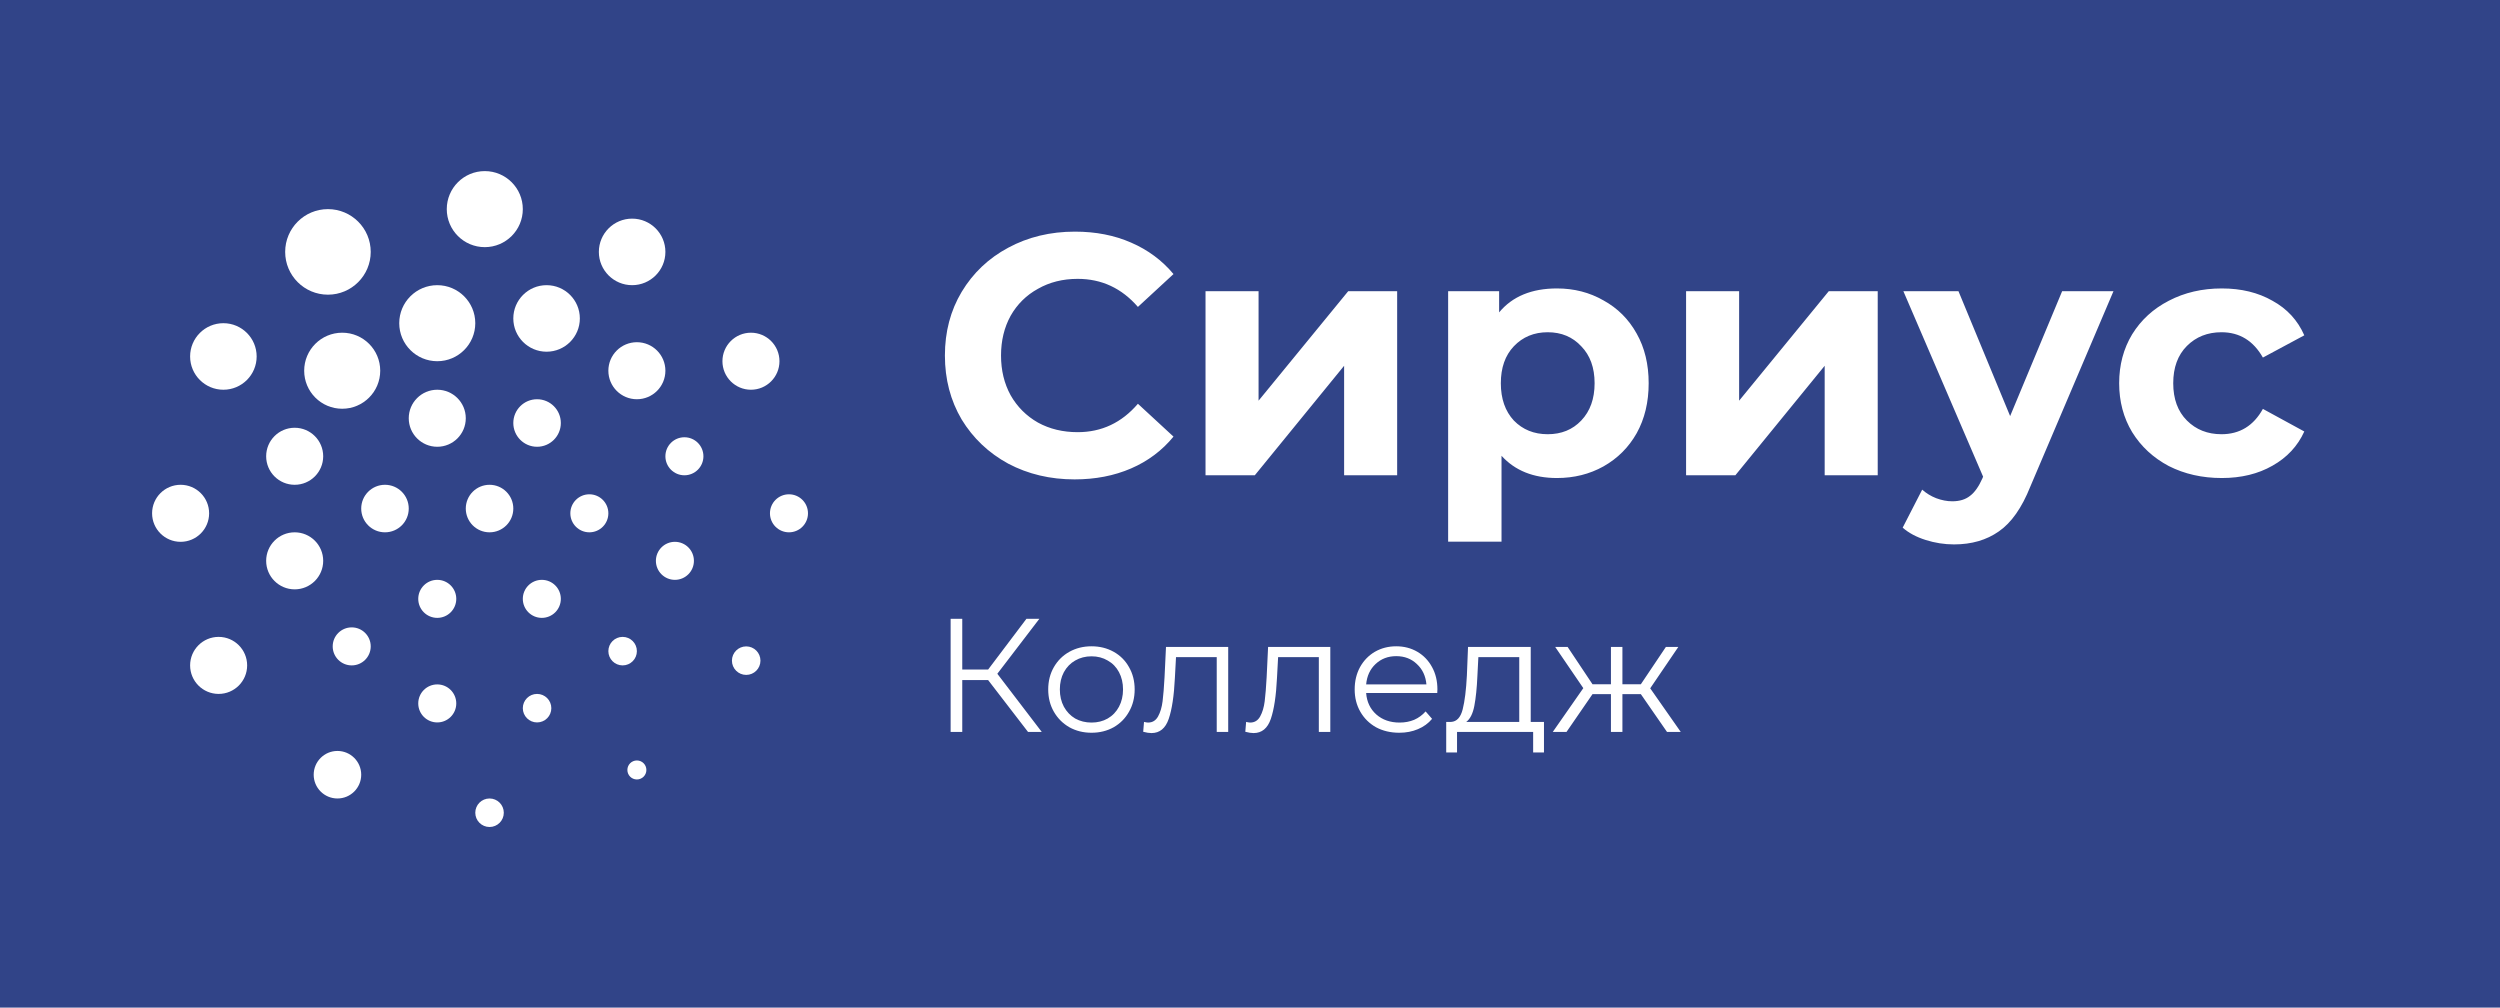 <svg width="263" height="106" viewBox="0 0 263 106" fill="none" xmlns="http://www.w3.org/2000/svg">
<rect width="263" height="106" fill="#314488"/>
<circle cx="34.5" cy="26.5" r="4.5" fill="white"/>
<circle cx="51" cy="22" r="4" fill="white"/>
<circle cx="66.5" cy="26.5" r="3.5" fill="white"/>
<circle cx="57.5" cy="33.5" r="3.5" fill="white"/>
<circle cx="46" cy="34" r="4" fill="white"/>
<circle cx="36" cy="39" r="4" fill="white"/>
<circle cx="23.5" cy="37.5" r="3.5" fill="white"/>
<circle cx="19" cy="54" r="3" fill="white"/>
<circle cx="31" cy="48" r="3" fill="white"/>
<circle cx="46" cy="44" r="3" fill="white"/>
<circle cx="67" cy="39" r="3" fill="white"/>
<circle cx="79" cy="38" r="3" fill="white"/>
<circle cx="56.5" cy="44.5" r="2.5" fill="white"/>
<circle cx="72" cy="48" r="2" fill="white"/>
<circle cx="62" cy="54" r="2" fill="white"/>
<circle cx="37" cy="68" r="2" fill="white"/>
<circle cx="46" cy="63" r="2" fill="white"/>
<circle cx="57" cy="63" r="2" fill="white"/>
<circle cx="71" cy="59" r="2" fill="white"/>
<circle cx="83" cy="54" r="2" fill="white"/>
<circle cx="65.5" cy="68.5" r="1.5" fill="white"/>
<circle cx="67" cy="81" r="1" fill="white"/>
<circle cx="78.5" cy="69.5" r="1.5" fill="white"/>
<circle cx="51.5" cy="85.5" r="1.5" fill="white"/>
<circle cx="56.5" cy="74.5" r="1.5" fill="white"/>
<circle cx="46" cy="74" r="2" fill="white"/>
<circle cx="35.5" cy="81.5" r="2.5" fill="white"/>
<circle cx="51.5" cy="53.5" r="2.5" fill="white"/>
<circle cx="40.5" cy="53.5" r="2.5" fill="white"/>
<circle cx="31" cy="59" r="3" fill="white"/>
<circle cx="23" cy="70" r="3" fill="white"/>
<path d="M113.048 50.432C110.48 50.432 108.152 49.88 106.064 48.776C104 47.648 102.368 46.1 101.168 44.132C99.992 42.14 99.404 39.896 99.404 37.4C99.404 34.904 99.992 32.672 101.168 30.704C102.368 28.712 104 27.164 106.064 26.06C108.152 24.932 110.492 24.368 113.084 24.368C115.268 24.368 117.236 24.752 118.988 25.52C120.764 26.288 122.252 27.392 123.452 28.832L119.708 32.288C118.004 30.32 115.892 29.336 113.372 29.336C111.812 29.336 110.42 29.684 109.196 30.38C107.972 31.052 107.012 32 106.316 33.224C105.644 34.448 105.308 35.84 105.308 37.4C105.308 38.96 105.644 40.352 106.316 41.576C107.012 42.8 107.972 43.76 109.196 44.456C110.42 45.128 111.812 45.464 113.372 45.464C115.892 45.464 118.004 44.468 119.708 42.476L123.452 45.932C122.252 47.396 120.764 48.512 118.988 49.28C117.212 50.048 115.232 50.432 113.048 50.432ZM126.821 30.632H132.401V42.152L141.833 30.632H146.981V50H141.401V38.48L132.005 50H126.821V30.632ZM163.792 30.344C165.592 30.344 167.224 30.764 168.688 31.604C170.176 32.42 171.34 33.584 172.18 35.096C173.02 36.584 173.44 38.324 173.44 40.316C173.44 42.308 173.02 44.06 172.18 45.572C171.34 47.06 170.176 48.224 168.688 49.064C167.224 49.88 165.592 50.288 163.792 50.288C161.32 50.288 159.376 49.508 157.96 47.948V56.984H152.344V30.632H157.708V32.864C159.1 31.184 161.128 30.344 163.792 30.344ZM162.82 45.68C164.26 45.68 165.436 45.2 166.348 44.24C167.284 43.256 167.752 41.948 167.752 40.316C167.752 38.684 167.284 37.388 166.348 36.428C165.436 35.444 164.26 34.952 162.82 34.952C161.38 34.952 160.192 35.444 159.256 36.428C158.344 37.388 157.888 38.684 157.888 40.316C157.888 41.948 158.344 43.256 159.256 44.24C160.192 45.2 161.38 45.68 162.82 45.68ZM177.376 30.632H182.956V42.152L192.388 30.632H197.536V50H191.956V38.48L182.56 50H177.376V30.632ZM222.338 30.632L213.59 51.188C212.702 53.42 211.598 54.992 210.278 55.904C208.982 56.816 207.41 57.272 205.562 57.272C204.554 57.272 203.558 57.116 202.574 56.804C201.59 56.492 200.786 56.06 200.162 55.508L202.214 51.512C202.646 51.896 203.138 52.196 203.69 52.412C204.266 52.628 204.83 52.736 205.382 52.736C206.15 52.736 206.774 52.544 207.254 52.16C207.734 51.8 208.166 51.188 208.55 50.324L208.622 50.144L200.234 30.632H206.03L211.466 43.772L216.938 30.632H222.338ZM233.736 50.288C231.672 50.288 229.812 49.868 228.156 49.028C226.524 48.164 225.24 46.976 224.304 45.464C223.392 43.952 222.936 42.236 222.936 40.316C222.936 38.396 223.392 36.68 224.304 35.168C225.24 33.656 226.524 32.48 228.156 31.64C229.812 30.776 231.672 30.344 233.736 30.344C235.776 30.344 237.552 30.776 239.064 31.64C240.6 32.48 241.716 33.692 242.412 35.276L238.056 37.616C237.048 35.84 235.596 34.952 233.7 34.952C232.236 34.952 231.024 35.432 230.064 36.392C229.104 37.352 228.624 38.66 228.624 40.316C228.624 41.972 229.104 43.28 230.064 44.24C231.024 45.2 232.236 45.68 233.7 45.68C235.62 45.68 237.072 44.792 238.056 43.016L242.412 45.392C241.716 46.928 240.6 48.128 239.064 48.992C237.552 49.856 235.776 50.288 233.736 50.288Z" fill="white"/>
<path d="M103.95 71.543H101.23V77H100.006V65.1H101.23V70.438H103.95L107.979 65.1H109.339L104.919 70.88L109.594 77H108.149L103.95 71.543ZM114.828 77.085C113.967 77.085 113.19 76.892 112.499 76.507C111.808 76.11 111.264 75.566 110.867 74.875C110.47 74.184 110.272 73.402 110.272 72.529C110.272 71.656 110.47 70.874 110.867 70.183C111.264 69.492 111.808 68.953 112.499 68.568C113.19 68.183 113.967 67.99 114.828 67.99C115.689 67.99 116.466 68.183 117.157 68.568C117.848 68.953 118.387 69.492 118.772 70.183C119.169 70.874 119.367 71.656 119.367 72.529C119.367 73.402 119.169 74.184 118.772 74.875C118.387 75.566 117.848 76.11 117.157 76.507C116.466 76.892 115.689 77.085 114.828 77.085ZM114.828 76.014C115.463 76.014 116.029 75.872 116.528 75.589C117.038 75.294 117.435 74.881 117.718 74.348C118.001 73.815 118.143 73.209 118.143 72.529C118.143 71.849 118.001 71.243 117.718 70.71C117.435 70.177 117.038 69.769 116.528 69.486C116.029 69.191 115.463 69.044 114.828 69.044C114.193 69.044 113.621 69.191 113.111 69.486C112.612 69.769 112.216 70.177 111.921 70.71C111.638 71.243 111.496 71.849 111.496 72.529C111.496 73.209 111.638 73.815 111.921 74.348C112.216 74.881 112.612 75.294 113.111 75.589C113.621 75.872 114.193 76.014 114.828 76.014ZM129.207 68.058V77H128V69.129H123.716L123.597 71.339C123.506 73.198 123.291 74.626 122.951 75.623C122.611 76.62 122.004 77.119 121.132 77.119C120.894 77.119 120.605 77.074 120.265 76.983L120.35 75.946C120.554 75.991 120.695 76.014 120.775 76.014C121.239 76.014 121.591 75.799 121.829 75.368C122.067 74.937 122.225 74.405 122.305 73.77C122.384 73.135 122.452 72.297 122.509 71.254L122.662 68.058H129.207ZM139.948 68.058V77H138.741V69.129H134.457L134.338 71.339C134.247 73.198 134.032 74.626 133.692 75.623C133.352 76.62 132.746 77.119 131.873 77.119C131.635 77.119 131.346 77.074 131.006 76.983L131.091 75.946C131.295 75.991 131.437 76.014 131.516 76.014C131.981 76.014 132.332 75.799 132.57 75.368C132.808 74.937 132.967 74.405 133.046 73.77C133.125 73.135 133.193 72.297 133.25 71.254L133.403 68.058H139.948ZM151.199 72.903H143.719C143.787 73.832 144.144 74.586 144.79 75.164C145.436 75.731 146.252 76.014 147.238 76.014C147.793 76.014 148.303 75.918 148.768 75.725C149.233 75.521 149.635 75.226 149.975 74.841L150.655 75.623C150.258 76.099 149.76 76.462 149.159 76.711C148.57 76.96 147.918 77.085 147.204 77.085C146.286 77.085 145.47 76.892 144.756 76.507C144.053 76.11 143.504 75.566 143.107 74.875C142.71 74.184 142.512 73.402 142.512 72.529C142.512 71.656 142.699 70.874 143.073 70.183C143.458 69.492 143.98 68.953 144.637 68.568C145.306 68.183 146.054 67.99 146.881 67.99C147.708 67.99 148.451 68.183 149.108 68.568C149.765 68.953 150.281 69.492 150.655 70.183C151.029 70.863 151.216 71.645 151.216 72.529L151.199 72.903ZM146.881 69.027C146.02 69.027 145.294 69.305 144.705 69.86C144.127 70.404 143.798 71.118 143.719 72.002H150.06C149.981 71.118 149.646 70.404 149.057 69.86C148.479 69.305 147.754 69.027 146.881 69.027ZM162.426 75.946V79.159H161.287V77H153.28V79.159H152.141V75.946H152.651C153.252 75.912 153.66 75.47 153.875 74.62C154.091 73.77 154.238 72.58 154.317 71.05L154.436 68.058H161.032V75.946H162.426ZM155.422 71.118C155.366 72.387 155.258 73.436 155.099 74.263C154.941 75.079 154.657 75.64 154.249 75.946H159.825V69.129H155.524L155.422 71.118ZM172.616 73.022H170.678V77H169.471V73.022H167.533L164.796 77H163.351L166.564 72.393L163.606 68.058H164.915L167.533 71.985H169.471V68.058H170.678V71.985H172.616L175.251 68.058H176.56L173.602 72.41L176.815 77H175.37L172.616 73.022Z" fill="white"/>
</svg>
